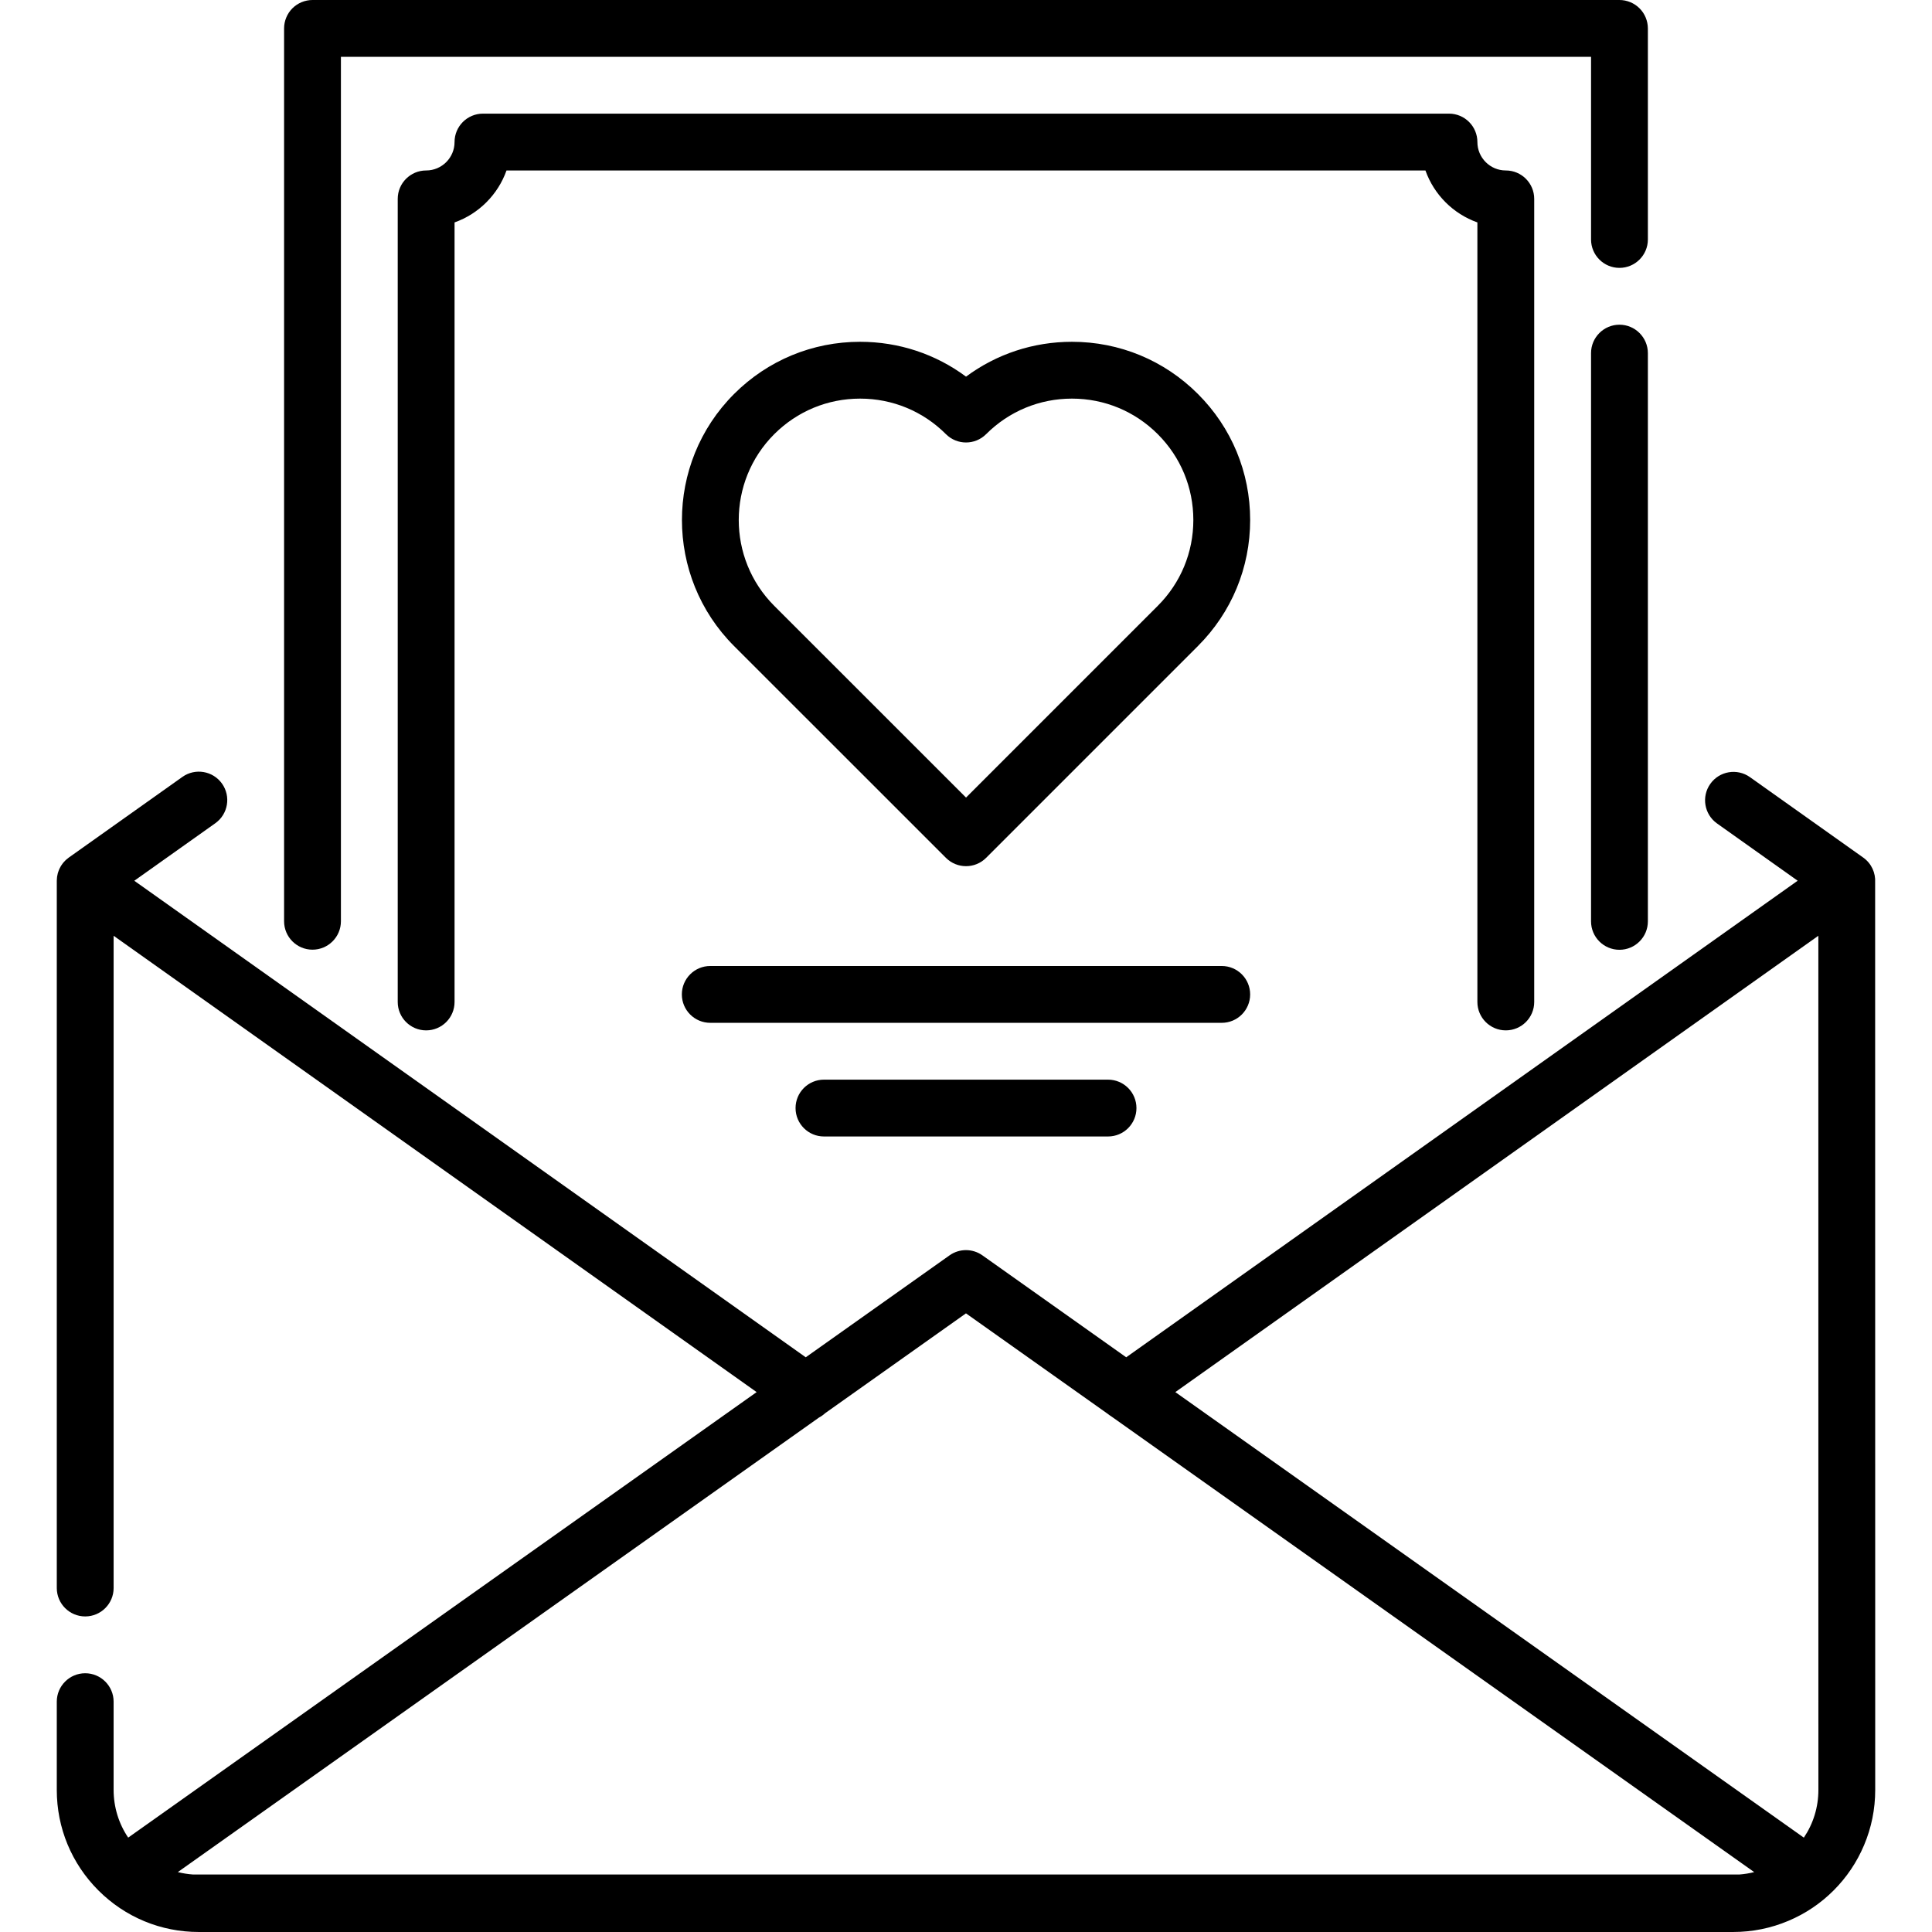 <?xml version="1.0" encoding="iso-8859-1"?>
<!-- Generator: Adobe Illustrator 19.0.0, SVG Export Plug-In . SVG Version: 6.00 Build 0)  -->
<svg version="1.1" id="Capa_1" xmlns="http://www.w3.org/2000/svg" xmlns:xlink="http://www.w3.org/1999/xlink" x="0px" y="0px"
	 viewBox="0 0 511.999 511.999" style="enable-background:new 0 0 511.999 511.999;" xml:space="preserve">
<g>
	<g>
		<path d="M429.173,86.049c-4.156,0-7.53,3.383-7.53,7.53v150.594c0,4.156,3.373,7.53,7.53,7.53c4.146,0,7.53-3.373,7.53-7.53
			V93.579C436.702,89.433,433.319,86.049,429.173,86.049z"/>
	</g>
</g>
<g>
	<g>
		<path d="M434.494,2.209C433.098,0.803,431.15,0,429.173,0H82.816c-1.988,0-3.925,0.803-5.331,2.209
			c-1.396,1.396-2.199,3.333-2.199,5.321v236.614c0,4.156,3.373,7.53,7.53,7.53c4.146,0,7.53-3.373,7.53-7.53V15.059h331.297V63.46
			c0,4.156,3.373,7.53,7.53,7.53c4.146,0,7.53-3.373,7.53-7.53v-0.01V7.53C436.702,5.542,435.899,3.604,434.494,2.209z"/>
	</g>
</g>
<g>
	<g>
		<path d="M496.93,233.854c0.146-2.504-0.955-5.023-3.15-6.582l-30.029-21.324c-3.391-2.407-8.092-1.611-10.499,1.78
			c-2.408,3.39-1.611,8.091,1.78,10.499l21.369,15.174L298.457,359.695l-38.11-27.015c-2.609-1.849-6.1-1.849-8.709,0
			l-38.107,27.015L35.589,233.408l21.467-15.241c3.39-2.407,4.188-7.108,1.781-10.498c-2.408-3.39-7.107-4.189-10.498-1.78
			L18.22,227.272c-0.249,0.177-0.479,0.369-0.7,0.569c-0.083,0.075-0.161,0.154-0.24,0.232c-0.138,0.137-0.27,0.277-0.396,0.422
			c-0.079,0.091-0.159,0.182-0.233,0.276c-0.152,0.193-0.291,0.393-0.422,0.597c-0.075,0.118-0.143,0.24-0.212,0.362
			c-0.091,0.162-0.179,0.325-0.256,0.494c-0.056,0.12-0.107,0.241-0.157,0.363c-0.071,0.176-0.133,0.354-0.19,0.534
			c-0.032,0.101-0.069,0.2-0.097,0.302c-0.075,0.276-0.132,0.557-0.175,0.839c-0.014,0.088-0.022,0.178-0.032,0.268
			c-0.029,0.246-0.046,0.493-0.051,0.741c-0.001,0.046-0.009,0.091-0.009,0.139V420.84c0,4.156,3.373,7.53,7.53,7.53
			s7.53-3.373,7.53-7.53V247.988l170.406,120.933L33.973,486.985c-2.503-3.698-3.856-8.058-3.864-12.635v-23.392
			c0-4.146-3.373-7.53-7.53-7.53c-4.156,0-7.53,3.383-7.53,7.53v23.392c0,10.06,3.915,19.517,11.023,26.625
			s16.565,11.023,26.625,11.023h406.604c5.07,0,10.01-0.994,14.658-2.962c4.498-1.897,8.524-4.608,11.967-8.052
			c3.454-3.454,6.164-7.479,8.062-11.977c1.968-4.648,2.962-9.578,2.962-14.658L496.93,233.854z M460.925,496.766H51.187
			c-1.387-0.095-2.745-0.312-4.062-0.646l169.922-120.459c0.6-0.311,1.153-0.711,1.654-1.173l37.291-26.436l37.604,26.656
			c0.29,0.243,0.599,0.457,0.921,0.653l170.361,120.763C463.595,496.451,462.274,496.666,460.925,496.766z M478.035,486.991
			l-166.562-118.07l170.408-120.933l0.01,226.363C481.891,478.929,480.537,483.29,478.035,486.991z"/>
	</g>
</g>
<g>
	<g>
		<path d="M399.052,45.174c-4.151,0-7.529-3.377-7.529-7.53c0-4.158-3.371-7.53-7.53-7.53H127.991c-4.158,0-7.53,3.371-7.53,7.53
			c0,4.152-3.377,7.53-7.529,7.53c-4.158,0-7.53,3.371-7.53,7.53v212.824c0,4.158,3.371,7.53,7.53,7.53
			c4.158,0,7.53-3.371,7.53-7.53V58.944c6.409-2.273,11.496-7.36,13.768-13.769h243.524c2.272,6.409,7.36,11.496,13.768,13.769
			v206.585c-0.001,4.157,3.37,7.529,7.529,7.529c4.158,0,7.53-3.371,7.53-7.53V52.704C406.582,48.546,403.21,45.174,399.052,45.174z
			"/>
	</g>
</g>
<g>
	<g>
		<path d="M317.464,104.409c-8.919-8.919-20.775-13.831-33.386-13.831c-10.241,0-19.988,3.24-28.07,9.235
			c-8.078-5.995-17.825-9.235-28.071-9.235c-12.613,0-24.476,4.911-33.403,13.831c-18.416,18.416-18.416,48.38,0.001,66.797
			l56.148,56.133c1.471,1.47,3.396,2.205,5.324,2.205c1.927,0,3.854-0.735,5.324-2.206l56.13-56.131
			c8.927-8.919,13.844-20.781,13.844-33.401C331.306,125.188,326.389,113.326,317.464,104.409z M306.816,160.556l-50.809,50.809
			l-50.823-50.809c-12.544-12.544-12.544-32.955-0.003-45.497c6.082-6.076,14.164-9.422,22.757-9.422
			c8.593,0,16.67,3.345,22.744,9.42c2.939,2.94,7.705,2.941,10.646,0.002c6.082-6.076,14.161-9.422,22.75-9.422
			c8.588,0,16.663,3.345,22.74,9.422c6.08,6.074,9.428,14.153,9.428,22.747C316.246,146.402,312.898,154.48,306.816,160.556z"/>
	</g>
</g>
<g>
	<g>
		<path d="M323.772,255.998H188.227c-4.158,0-7.53,3.371-7.53,7.53s3.371,7.53,7.53,7.53h135.545c4.158,0,7.53-3.371,7.53-7.53
			S327.93,255.998,323.772,255.998z"/>
	</g>
</g>
<g>
	<g>
		<path d="M293.64,286.117h-75.28c-4.158,0-7.53,3.371-7.53,7.53s3.371,7.53,7.53,7.53h75.28c4.158,0,7.53-3.371,7.53-7.53
			S297.798,286.117,293.64,286.117z"/>
	</g>
</g>
<g>
</g>
<g>
</g>
<g>
</g>
<g>
</g>
<g>
</g>
<g>
</g>
<g>
</g>
<g>
</g>
<g>
</g>
<g>
</g>
<g>
</g>
<g>
</g>
<g>
</g>
<g>
</g>
<g>
</g>
</svg>
